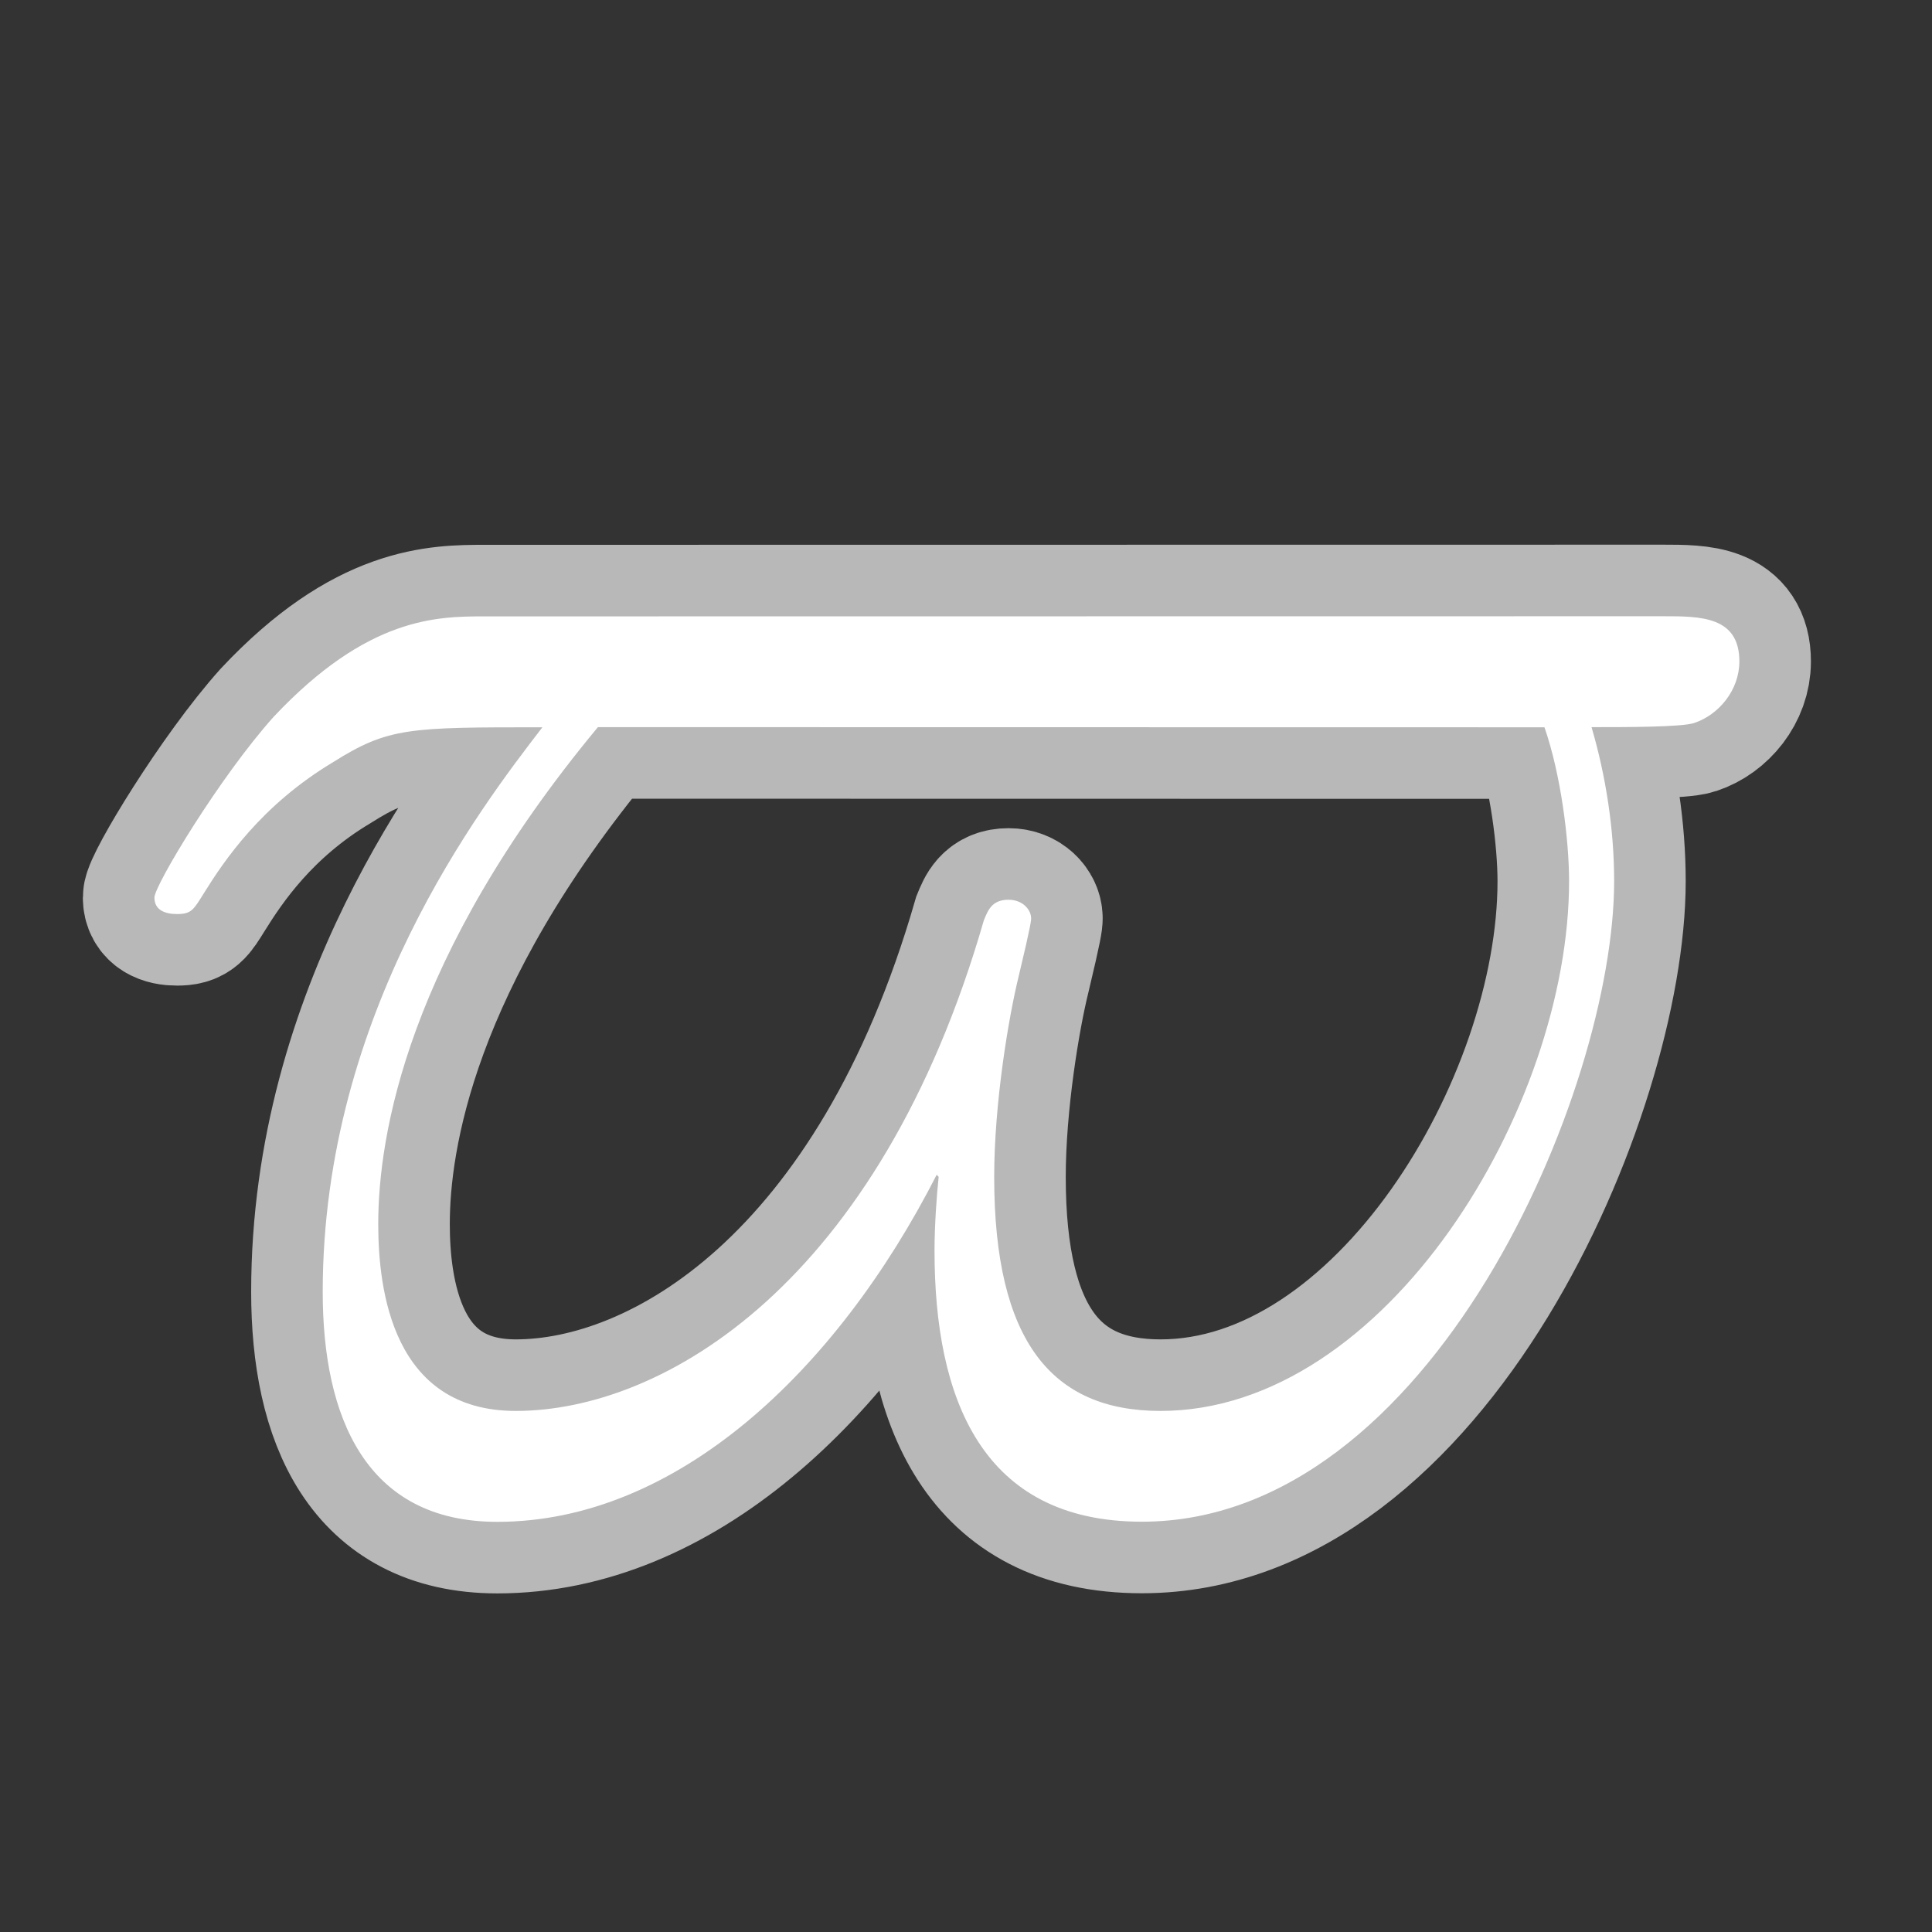 <?xml version="1.0" encoding="UTF-8" standalone="no"?>
<!-- This file was generated by dvisvgm 2.1.3 -->

<svg
   xmlns:dc="http://purl.org/dc/elements/1.1/"
   xmlns:cc="http://creativecommons.org/ns#"
   xmlns:rdf="http://www.w3.org/1999/02/22-rdf-syntax-ns#"
   xmlns:svg="http://www.w3.org/2000/svg"
   xmlns="http://www.w3.org/2000/svg"
   xmlns:sodipodi="http://sodipodi.sourceforge.net/DTD/sodipodi-0.dtd"
   xmlns:inkscape="http://www.inkscape.org/namespaces/inkscape"
   height="20"
   version="1.1"
   viewBox="40 66.55 13.5 13.5"
   width="20"
   id="svg7491"
   sodipodi:docname="varpi.svg"
   inkscape:version="0.92.3 (2405546, 2018-03-11)">
  <rect x="40" y="66.55" width="13.5" height="13.5" fill="#333333" stroke="none"/>
  <sodipodi:namedview
     pagecolor="#ffffff"
     bordercolor="#666666"
     borderopacity="1"
     objecttolerance="10"
     gridtolerance="10"
     guidetolerance="10"
     inkscape:pageopacity="0"
     inkscape:pageshadow="2"
     inkscape:window-width="1920"
     inkscape:window-height="1130"
     id="namedview7493"
     showgrid="false"
     units="px"
     inkscape:zoom="28.65543"
     inkscape:cx="7.9965998"
     inkscape:cy="4.1178932"
     inkscape:window-x="0"
     inkscape:window-y="0"
     inkscape:window-maximized="1"
     inkscape:current-layer="svg7491" />
  <defs
     id="defs7486" />
  <g
     id="page1"
     transform="translate(0.707,4.313)">
    <path
       d="m 42.682,66.544 c -0.33,0 -0.818,0 -1.478,0.703 -0.373,0.416 -0.832,1.176 -0.832,1.262 0,0.086 0.072,0.115 0.158,0.115 0.1,0 0.115,-0.029 0.186,-0.143 0.143,-0.23 0.402,-0.617 0.904,-0.918 0.387,-0.244 0.531,-0.244 1.463,-0.244 -0.43,0.559 -1.535,1.994 -1.535,3.945 0,0.875 0.301,1.607 1.22,1.607 1.248,0 2.367,-1.047 3.07,-2.425 l 0.014,0.014 c -0.014,0.129 -0.029,0.344 -0.029,0.516 0,1.033 0.33,1.894 1.449,1.894 2.023,0 3.3,-3.013 3.3,-4.476 0,-0.359 -0.057,-0.732 -0.158,-1.076 0.244,0 0.631,0 0.717,-0.029 0.172,-0.057 0.316,-0.23 0.316,-0.43 0,-0.316 -0.273,-0.316 -0.531,-0.316 z m 7.403,0.775 c 0.115,0.33 0.172,0.789 0.172,1.076 0,1.578 -1.277,3.701 -2.855,3.701 -0.76,0 -1.162,-0.488 -1.162,-1.635 0,-0.516 0.101,-1.119 0.172,-1.406 0.086,-0.359 0.086,-0.387 0.086,-0.402 0,-0.057 -0.057,-0.129 -0.158,-0.129 -0.115,0 -0.143,0.072 -0.172,0.143 -0.732,2.539 -2.238,3.429 -3.271,3.429 -0.861,0 -0.961,-0.846 -0.961,-1.306 0,-0.617 0.201,-1.865 1.535,-3.472 z"
       style="opacity:1;fill:#ffffff;fill-opacity:1;stroke:#ffffff;stroke-miterlimit:4;stroke-dasharray:none;stroke-opacity:0.65"
       id="path7488"
       inkscape:connector-curvature="0" />
  </g>
</svg>
